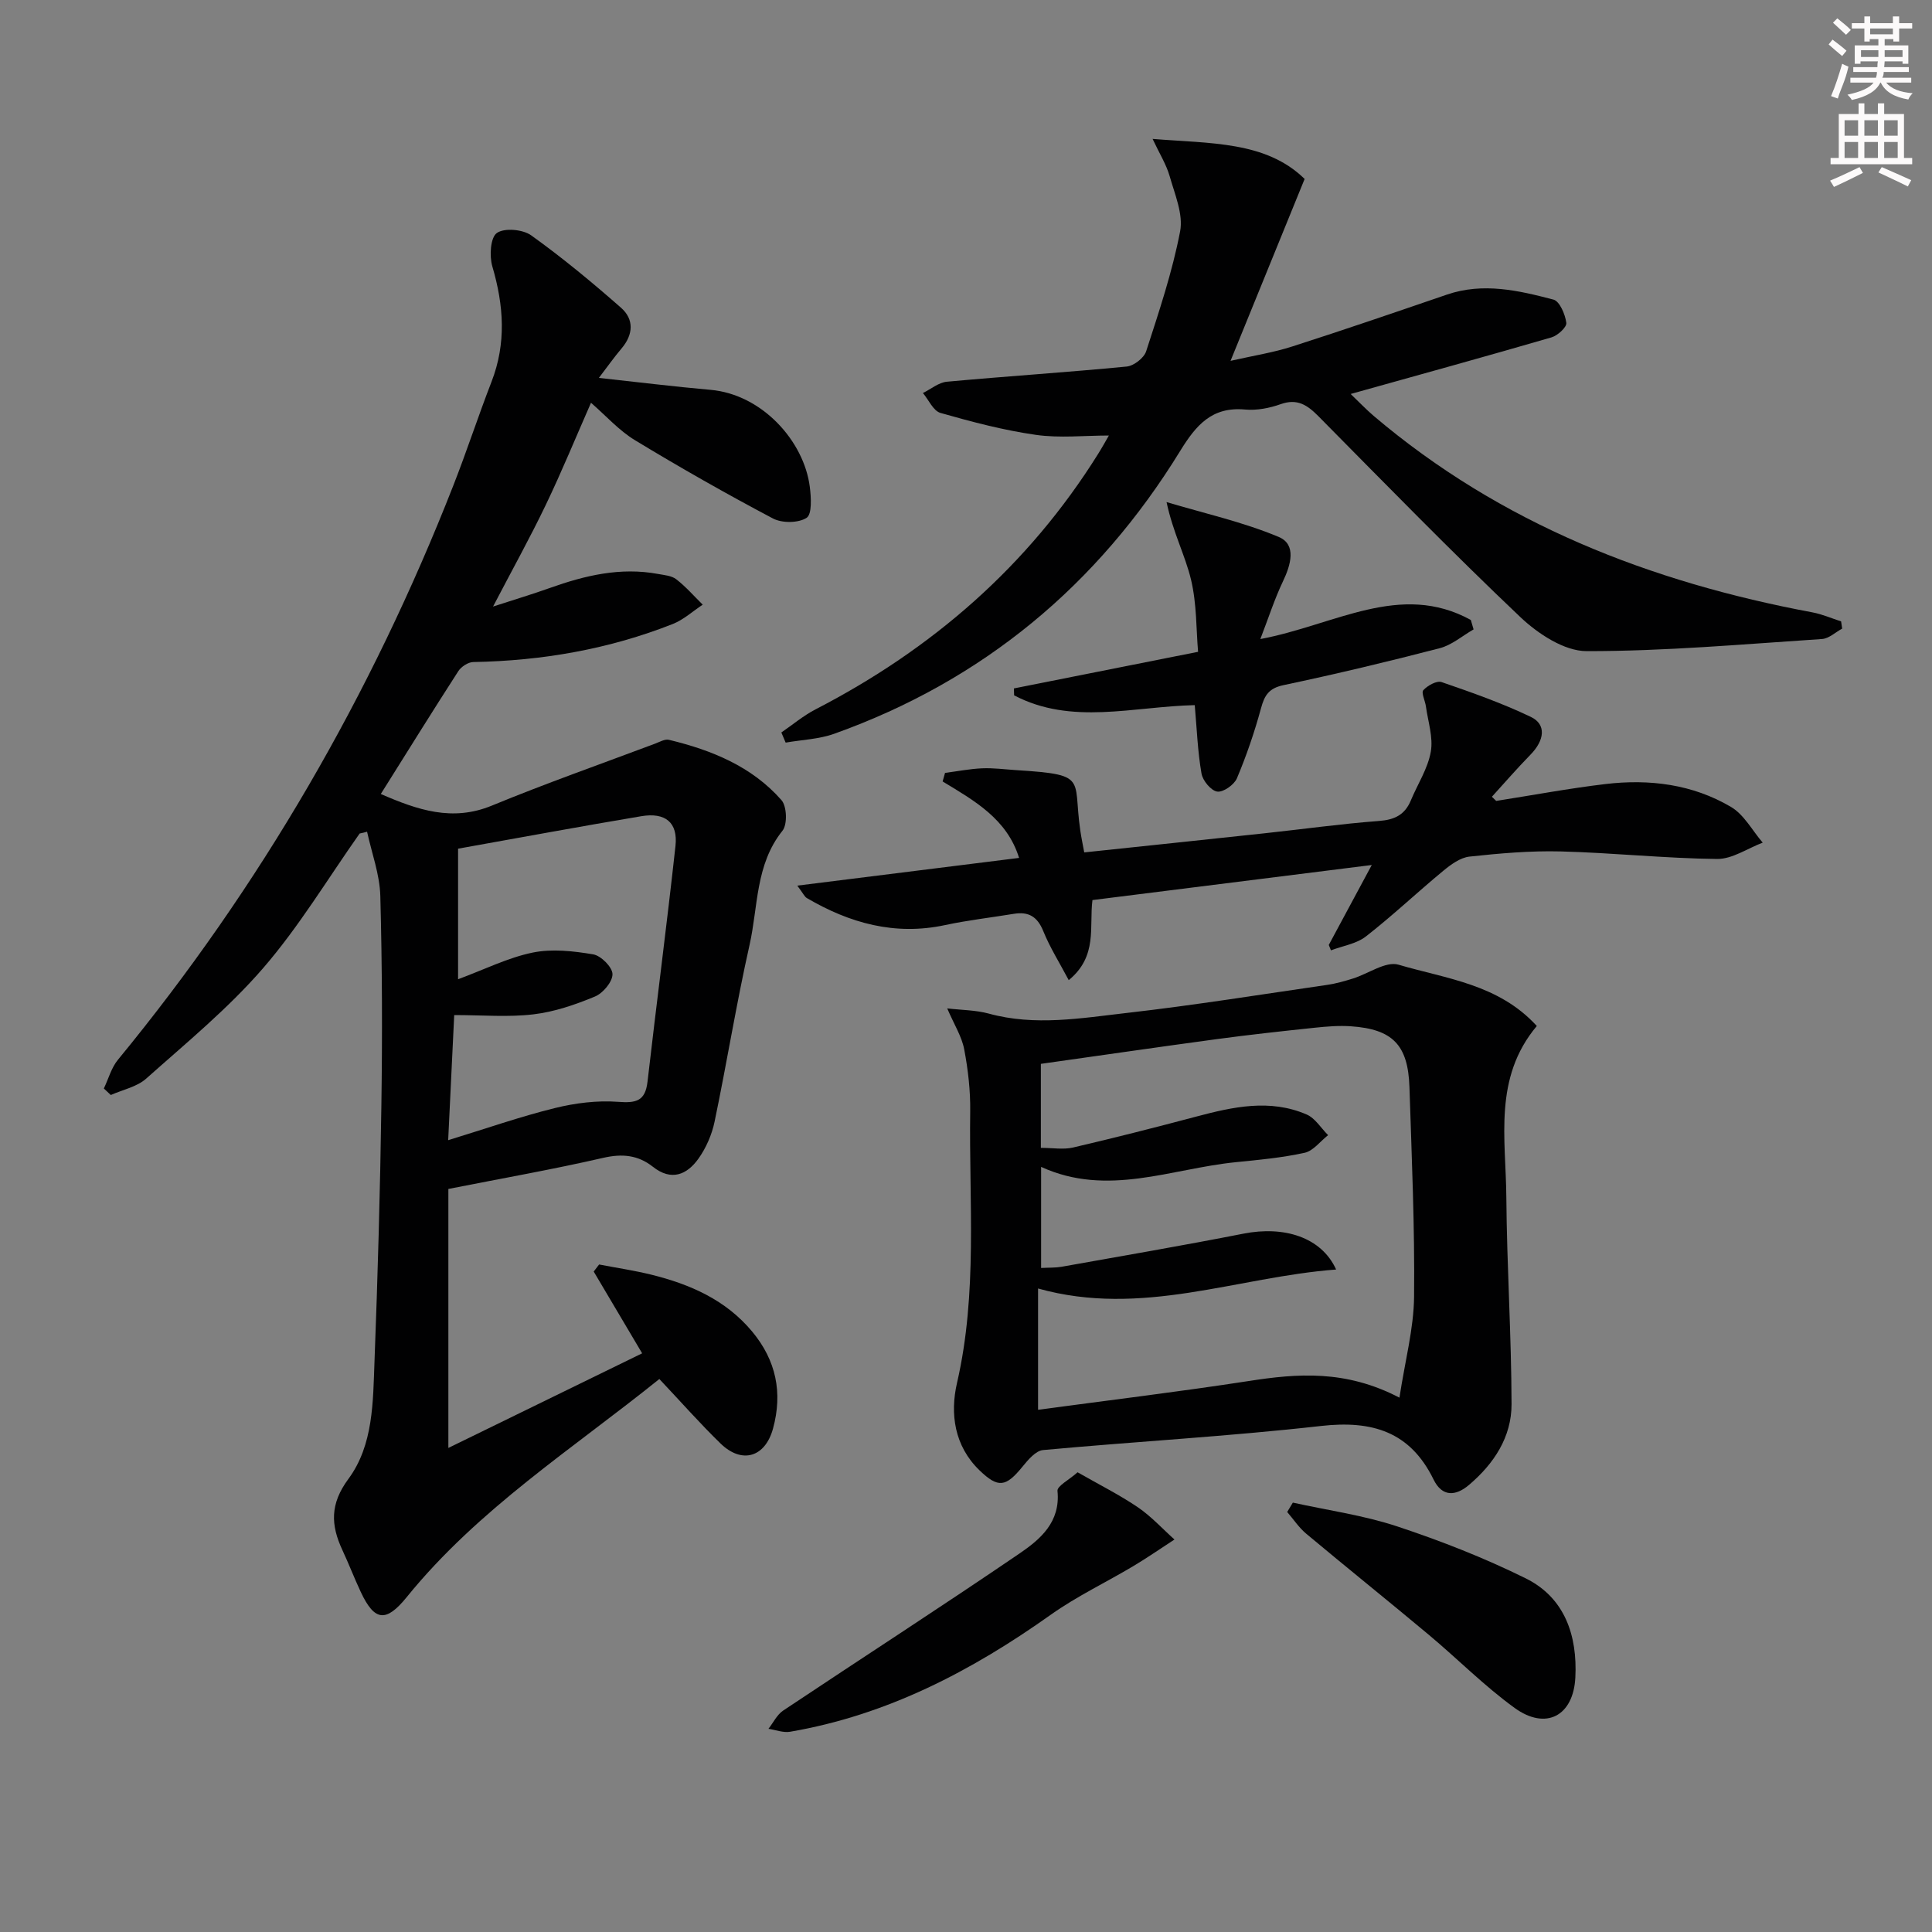 <svg enable-background="new 0 0 400 400" viewBox="0 0 400 400" xmlns="http://www.w3.org/2000/svg"><rect x="0" y="0" width="400" height="400" fill="#808080" stroke="none"/><g fill="#010102"><path d="m74.46 172.57c-6.6 9.35-12.54 19.27-19.99 27.88-7.23 8.36-15.92 15.48-24.21 22.87-1.92 1.71-4.85 2.29-7.32 3.39-.48-.45-.96-.9-1.44-1.35.96-2 1.55-4.29 2.92-5.95 29.52-35.9 52.47-75.63 69.42-118.85 2.79-7.11 5.16-14.39 7.92-21.51 3.1-7.99 2.54-15.84.17-23.9-.63-2.15-.4-5.97.94-6.91 1.55-1.1 5.37-.76 7.11.49 6.46 4.63 12.62 9.73 18.59 14.98 2.73 2.4 2.57 5.54.11 8.44-1.57 1.85-2.97 3.85-4.69 6.09 8.11.88 15.6 1.81 23.11 2.47 10.68.94 19.36 10.61 20.56 20.09.28 2.18.48 5.67-.66 6.41-1.7 1.1-5.09 1.13-6.98.13-9.67-5.11-19.19-10.52-28.54-16.19-3.32-2.01-6.01-5.06-9.12-7.76-3.18 7.23-6.07 14.29-9.37 21.16-3.23 6.74-6.87 13.29-10.91 21.03 4.48-1.46 8.16-2.56 11.77-3.85 7.26-2.59 14.61-4.34 22.38-2.9 1.3.24 2.82.35 3.78 1.1 1.99 1.54 3.67 3.48 5.48 5.26-2.05 1.35-3.94 3.1-6.17 3.99-13.26 5.24-27.1 7.63-41.34 7.89-1.06.02-2.48.95-3.08 1.87-5.4 8.37-10.65 16.83-16.06 25.45 7.61 3.3 14.8 5.78 23 2.4 11.14-4.59 22.52-8.59 33.8-12.83.93-.35 2.01-.99 2.85-.79 8.85 2.13 17.16 5.5 23.3 12.48 1.13 1.28 1.26 5.05.21 6.35-5.62 7.01-5.02 15.67-6.81 23.62-2.73 12.13-4.7 24.42-7.24 36.59-.56 2.7-1.76 5.46-3.36 7.7-2.38 3.32-5.6 4.67-9.4 1.67-3.08-2.44-6.35-2.77-10.3-1.86-10.35 2.38-20.83 4.22-32.06 6.44v53.62c12.94-6.32 26.38-12.88 40.12-19.59-3.6-6.08-6.81-11.51-10.03-16.93.37-.49.75-.97 1.12-1.46 3.6.69 7.23 1.23 10.78 2.1 8.05 1.99 15.45 5.22 20.92 11.8 4.94 5.94 6.34 12.65 4.3 20.09-1.63 5.92-6.42 7.38-10.86 3.07-4.26-4.14-8.2-8.62-12.67-13.35-17.94 14.44-37.54 26.94-52.29 45.14-4.29 5.29-6.67 5.06-9.54-1.08-1.34-2.86-2.47-5.81-3.8-8.66-2.4-5.16-2.59-9.52 1.25-14.71 5.2-7.03 5.09-16 5.41-24.44.67-17.63 1.17-35.27 1.42-52.9.21-14.46.17-28.92-.22-43.37-.12-4.45-1.78-8.86-2.74-13.29-.52.15-1.03.26-1.54.37zm18.33 63.49c7.91-2.42 14.92-4.88 22.1-6.65 4.22-1.04 8.74-1.61 13.05-1.29 3.71.28 5.65-.09 6.12-4.16 1.87-16.28 4.01-32.53 5.79-48.82.53-4.84-2.08-7-7.1-6.15-12.7 2.13-25.36 4.48-37.91 6.72v27.03c5.51-2.04 10.34-4.47 15.45-5.52 4-.82 8.42-.32 12.52.37 1.62.27 3.98 2.65 4 4.09.02 1.58-1.96 3.95-3.63 4.64-4.07 1.69-8.4 3.18-12.75 3.69-5.2.62-10.52.15-16.39.15-.42 8.75-.82 17.1-1.25 25.9z"/><path d="m318.18 212.42c-9.04 10.76-6.4 23.37-6.31 35.42.11 14.3 1.05 28.59 1.08 42.89.01 6.79-3.65 12.33-8.8 16.7-2.76 2.35-5.56 2.54-7.35-1.12-4.86-9.93-12.72-12.27-23.29-11.08-19.13 2.16-38.38 3.22-57.56 4.99-1.54.14-3.13 2.06-4.29 3.48-3.41 4.18-5 4.44-8.86.72-5.23-5.05-6.13-11.74-4.66-18.1 4.29-18.62 2.47-37.44 2.73-56.19.06-4.29-.44-8.65-1.24-12.87-.5-2.65-2.06-5.09-3.52-8.48 3.01.35 5.9.34 8.59 1.07 9.6 2.64 19.17.94 28.67-.14 13.84-1.58 27.61-3.8 41.41-5.8 1.8-.26 3.57-.77 5.31-1.31 3.2-.99 6.82-3.65 9.46-2.87 9.84 2.91 20.69 4 28.63 12.69zm-28.44 76.95c1.16-7.63 2.96-14.26 3.03-20.9.15-14.47-.49-28.95-.96-43.42-.29-8.72-3.49-11.98-12.14-12.57-2.47-.17-4.99.04-7.46.3-6.77.71-13.54 1.45-20.29 2.36-12.14 1.64-24.26 3.41-36.42 5.12v17.39c2.44 0 4.65.4 6.67-.07 8.53-1.99 17.02-4.15 25.49-6.4 7.61-2.02 15.25-3.72 22.86-.44 1.77.76 2.98 2.82 4.45 4.28-1.61 1.26-3.06 3.25-4.85 3.65-4.68 1.03-9.5 1.47-14.28 1.95-13.38 1.34-26.56 7.26-40.29.97v20.93c1.67-.09 2.98-.03 4.24-.25 12.57-2.24 25.16-4.4 37.68-6.86 8.34-1.64 16.1.7 19.16 7.43-20.67 1.57-40.19 9.95-61.71 3.93v25.11c14.6-1.97 29.1-3.72 43.53-5.94 10.17-1.59 20.14-2.38 31.29 3.43z"/><path d="m161.77 151.65c2.35-1.61 4.56-3.48 7.07-4.78 24.19-12.49 44.05-29.73 58.53-52.92.86-1.38 1.65-2.81 2.21-3.78-5.07 0-10.2.57-15.14-.14-6.66-.95-13.24-2.69-19.73-4.54-1.48-.42-2.44-2.7-3.63-4.12 1.66-.81 3.26-2.19 4.98-2.34 12.39-1.14 24.82-1.94 37.2-3.14 1.48-.14 3.59-1.77 4.04-3.16 2.65-8.18 5.41-16.4 7.03-24.82.68-3.54-1.09-7.65-2.15-11.39-.7-2.46-2.12-4.72-3.55-7.76 12 .98 23.46.44 31.48 8.29-5.21 12.78-10.09 24.78-15.34 37.66 4.8-1.09 8.88-1.72 12.76-2.97 10.73-3.44 21.39-7.1 32.05-10.75 7.5-2.56 14.84-.85 22.05 1.04 1.28.34 2.43 3.06 2.66 4.81.12.89-1.79 2.64-3.07 3.01-13.54 3.94-27.13 7.68-41.58 11.72 1.83 1.75 3.23 3.23 4.77 4.54 26.34 22.36 57.31 34.41 90.86 40.68 2.01.38 3.94 1.23 5.91 1.86.07.5.15 1 .22 1.5-1.38.74-2.73 2.05-4.16 2.15-16.25 1.07-32.51 2.53-48.76 2.51-4.61 0-10.05-3.59-13.69-7.03-14.26-13.53-27.99-27.62-41.82-41.6-2.3-2.32-4.37-3.73-7.83-2.5-2.3.82-4.94 1.33-7.35 1.11-6.89-.63-10.16 3.23-13.47 8.61-17.05 27.74-40.82 47.52-71.61 58.52-3.16 1.13-6.69 1.24-10.05 1.83-.29-.69-.59-1.39-.89-2.1z"/><path d="m309.77 165.82c7.53-1.18 15.04-2.59 22.61-3.49 9.1-1.08 18.04.03 26.01 4.74 2.7 1.59 4.4 4.88 6.56 7.39-3.15 1.19-6.31 3.41-9.44 3.38-10.79-.12-21.56-1.28-32.36-1.56-6.3-.16-12.64.39-18.91 1.07-1.91.21-3.87 1.65-5.45 2.96-5.39 4.45-10.47 9.27-15.98 13.56-1.97 1.54-4.81 1.96-7.25 2.89-.15-.37-.3-.75-.45-1.12 2.85-5.31 5.71-10.61 8.9-16.55-19.78 2.48-38.69 4.86-57.83 7.26-.71 5.52 1.15 11.6-4.91 16.58-1.92-3.63-3.9-6.77-5.27-10.15-1.22-3.01-3.05-4.09-6.11-3.58-4.74.78-9.53 1.32-14.23 2.33-10.37 2.22-19.72-.39-28.6-5.59-.5-.29-.78-.98-1.99-2.58 15.77-1.97 30.69-3.84 45.92-5.74-2.51-8.1-9.29-11.86-15.83-15.83.17-.59.33-1.18.5-1.77 2.56-.33 5.12-.84 7.69-.95 2.31-.1 4.64.22 6.96.37 16.17 1.02 11.21 1.7 13.75 14.83.12.62.24 1.24.42 2.21 12.56-1.33 24.91-2.62 37.27-3.95 7.92-.85 15.83-1.96 23.77-2.56 3.22-.24 5.33-1.27 6.57-4.23 1.4-3.37 3.52-6.59 4.14-10.09.53-2.98-.58-6.26-1.01-9.4-.16-1.17-1.01-2.85-.53-3.36.88-.96 2.77-2.02 3.78-1.67 6.25 2.15 12.53 4.36 18.48 7.21 3.26 1.56 2.84 4.85-.12 7.86-2.74 2.8-5.31 5.77-7.95 8.67.31.28.6.57.89.86z"/><path d="m247.36 145.99c-12.78.29-25.51 4.22-37.4-2.03-.01-.48-.03-.96-.04-1.43 12.36-2.46 24.72-4.91 38.13-7.58-.4-4.6-.26-9.92-1.46-14.93-1.2-5.02-3.72-9.73-5.07-16.07 7.78 2.33 15.79 4.1 23.23 7.22 3.74 1.57 2.5 5.79.86 9.22-1.72 3.61-2.95 7.46-4.67 11.92 15.42-2.89 28.98-11.98 43.58-3.95.19.65.38 1.3.57 1.95-2.32 1.33-4.5 3.24-7 3.89-10.72 2.79-21.51 5.36-32.35 7.65-3.02.64-3.93 2.08-4.66 4.78-1.34 4.93-3.01 9.81-4.99 14.51-.57 1.34-2.83 2.93-4.07 2.75-1.28-.18-3.01-2.26-3.26-3.73-.79-4.51-.96-9.14-1.4-14.17z"/><path d="m223.1 304.82c4.6 2.63 8.72 4.69 12.49 7.25 2.76 1.88 5.06 4.42 7.57 6.67-2.82 1.83-5.58 3.75-8.46 5.47-5.69 3.4-11.75 6.27-17.13 10.09-16.43 11.67-33.92 20.8-53.99 24.24-1.42.24-2.98-.38-4.48-.61 1-1.27 1.76-2.91 3.04-3.77 16.29-10.87 32.75-21.49 48.93-32.52 4.31-2.94 8.52-6.5 7.87-12.97-.09-1.01 2.42-2.29 4.16-3.85z"/><path d="m267.67 311.1c7.21 1.59 14.61 2.61 21.59 4.92 9.07 3 18.06 6.53 26.62 10.76 8.15 4.03 10.71 11.93 10.28 20.5-.4 8.04-6.12 11-12.56 6.34-6.29-4.55-11.81-10.16-17.79-15.16-8.41-7.03-16.96-13.89-25.37-20.92-1.51-1.26-2.64-2.99-3.94-4.5.39-.63.78-1.29 1.17-1.94z"/></g><path d="m378.6 9.2.8-1c.9.7 1.9 1.4 2.9 2.3l-.9 1.1c-1.1-.9-2-1.7-2.8-2.4zm.5 10.7c.9-2.1 1.6-4.3 2.3-6.7.4.2.8.4 1.3.6-.7 3.1-1.5 4.3-2.2 6.6zm.4-15.2.9-.9c1 .8 2 1.6 2.8 2.4l-1 1c-1-.9-1.9-1.8-2.7-2.5zm12.5-1.3h1.2v1.4h2.7v1.1h-2.7v2.7h-1.2v-.5h-1.8v1.3h4.9v3.8h-1.2v-.5h-3.7c0 .4-.1.9-.1 1.2h5.1v1h-5.2c0 .5-.1.9-.3 1.2h6v1h-5.2c1.1 1.3 2.9 2 5.5 2.2-.4.4-.7.8-.9 1.3-2.9-.5-4.8-1.6-5.7-3.5h-.1c-.8 1.7-2.7 2.9-5.9 3.6-.2-.4-.6-.8-.9-1.1 2.8-.6 4.6-1.4 5.4-2.5h-4.8v-1h5.3c.1-.3.2-.7.2-1.2h-4.9v-1h5c0-.4 0-.8.1-1.2h-3.6v.5h-1.2v-3.8h4.9v-1.3h-1.8v.5h-1.1v-2.7h-2.6v-1.1h2.6v-1.4h1.2v1.4h4.7v-1.4zm-6.7 8.4h3.6c0-.4 0-.9 0-1.4h-3.6zm1.9-4.7h4.7v-1.2h-4.7zm6.7 3.3h-3.7v1.4h3.7z" fill="#fcfafa"/><path d="m384.7 21.4h1.3v2.2h2.8v-2.2h1.3v2.2h4.1v9.1h1.7v1.3h-16.9v-1.3h1.7v-9.1h4.1v-2.2zm.3 13.2.7 1.2c-1.8.9-3.8 1.9-6 2.9-.2-.4-.5-.8-.8-1.3 2.4-1 4.4-2 6.1-2.8zm-3.1-6.5h2.8v-3.2h-2.8zm0 4.6h2.8v-3.3h-2.8v3.2zm4.1-4.6h2.8v-3.2h-2.8zm0 4.6h2.8v-3.3h-2.8zm3.6 1.9c2.1.9 4.1 1.8 6.1 2.7l-.7 1.3c-2.2-1.1-4.2-2-6.1-2.9zm3.3-9.7h-2.8v3.2h2.8zm-2.8 7.8h2.8v-3.3h-2.8z" fill="#fcfafa"/></svg>
